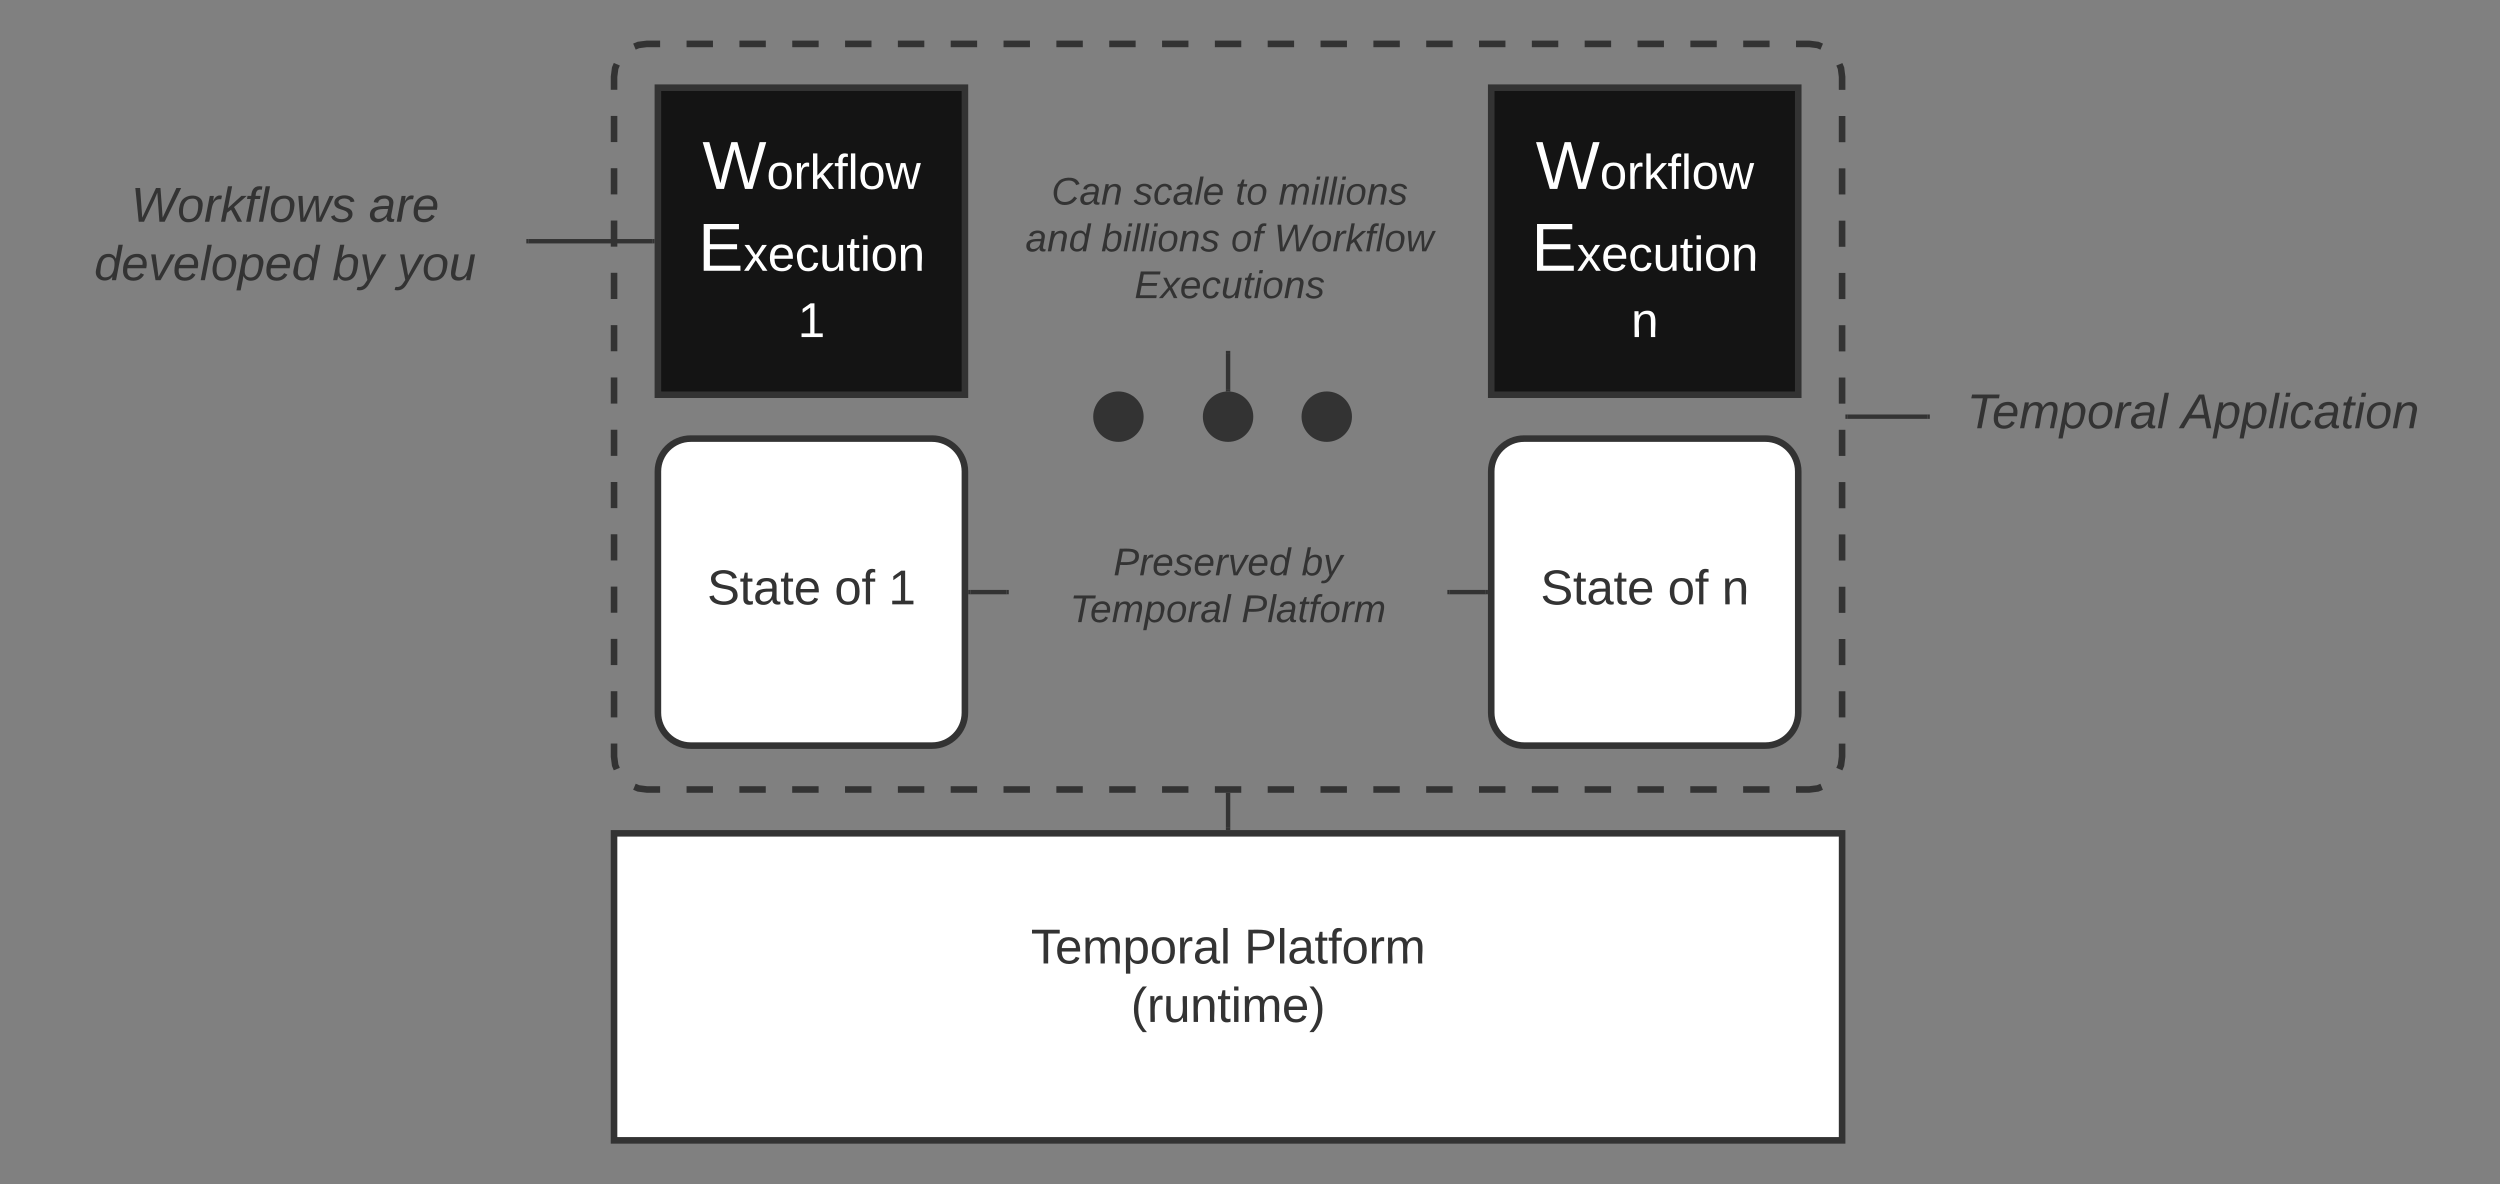 <svg xmlns="http://www.w3.org/2000/svg" xmlns:xlink="http://www.w3.org/1999/xlink" xmlns:lucid="lucid" width="1140" height="540"><rect width="100%" height="100%" fill="#808080" stroke="none"/><g transform="translate(-240 1120)" lucid:page-tab-id="0_0"><path d="M520-1085c0-8.28 6.72-15 15-15h530c8.28 0 15 6.72 15 15v310c0 8.28-6.72 15-15 15H535c-8.28 0-15-6.72-15-15z" fill-opacity="0"/><path d="M529.3-1098.74l1.8-.75 3.9-.5h6.02m12.05 0h12.04m12.06 0h12.04m12.05 0h12.05m12.04 0h12.05m12.03 0h12.05m12.04 0h12.05m12.04 0h12.06m12.04 0h12.05m12.05 0h12.04m12.05 0h12.03m12.05 0h12.04m12.05 0h12.04m12.06 0h12.04m12.05 0h12.05m12.04 0h12.05m12.03 0h12.05m12.04 0h12.05m12.04 0h12.06m12.04 0h12.05m12.05 0h12.04m12.05 0h12.03m12.05 0h6.02l3.9.5 1.8.76m8.04 8.05l.75 1.8.5 3.9v5.96m0 11.92v11.93m0 11.93v11.92m0 11.93v11.92m0 11.92v11.93m0 11.92v11.92m0 11.92v11.92m0 11.92v11.92m0 11.93v11.93m0 11.92v11.93m0 11.92v11.92m0 11.93v11.92m0 11.92v11.92m0 11.92v5.96l-.5 3.9-.76 1.8m-8.05 8.04l-1.8.75-3.9.5h-6.02m-12.05 0h-12.04m-12.06 0h-12.04m-12.05 0H986.7m-12.04 0H962.6m-12.03 0h-12.05m-12.04 0h-12.05m-12.04 0h-12.06m-12.04 0h-12.05m-12.05 0h-12.04m-12.05 0h-12.03m-12.05 0h-12.04m-12.05 0H769.9m-12.06 0H745.8m-12.05 0H721.7m-12.04 0H697.6m-12.03 0h-12.05m-12.04 0h-12.05m-12.04 0h-12.06m-12.04 0h-12.05m-12.05 0h-12.04m-12.05 0h-12.03m-12.05 0H535l-3.9-.5-1.8-.76m-8.04-8.05l-.75-1.8-.5-3.9v-5.96m0-11.92v-11.93m0-11.93v-11.92m0-11.93v-11.92m0-11.92v-11.93m0-11.92v-11.92m0-11.92v-11.92m0-11.92v-11.92m0-11.93v-11.93m0-11.92v-11.93m0-11.92v-11.92m0-11.93v-11.92m0-11.92v-11.92m0-11.92v-5.96l.5-3.9.76-1.8" stroke="#333" stroke-width="3" fill="none"/><path d="M520-740h560v140H520z" stroke="#333" stroke-width="3" fill="#fff"/><use xlink:href="#a" transform="matrix(1,0,0,1,525,-735) translate(185.093 54.34)"/><use xlink:href="#b" transform="matrix(1,0,0,1,525,-735) translate(282.377 54.34)"/><use xlink:href="#c" transform="matrix(1,0,0,1,525,-735) translate(230.71 81.007)"/><path d="M920-905c0-8.28 6.72-15 15-15h110c8.28 0 15 6.72 15 15v110c0 8.28-6.72 15-15 15H935c-8.28 0-15-6.72-15-15z" stroke="#333" stroke-width="3" fill="#fff"/><use xlink:href="#d" transform="matrix(1,0,0,1,925,-915) translate(17.469 70.59)"/><use xlink:href="#e" transform="matrix(1,0,0,1,925,-915) translate(75.494 70.59)"/><use xlink:href="#f" transform="matrix(1,0,0,1,925,-915) translate(100.185 70.59)"/><path d="M540-1080h140v140H540z" stroke="#333" stroke-width="3" fill="#141414"/><use xlink:href="#g" transform="matrix(1,0,0,1,545,-1075) translate(15.259 41.139)"/><use xlink:href="#h" transform="matrix(1,0,0,1,545,-1075) translate(13.302 78.472)"/><use xlink:href="#i" transform="matrix(1,0,0,1,545,-1075) translate(58.827 108.694)"/><path d="M920-1080h140v140H920z" stroke="#333" stroke-width="3" fill="#141414"/><use xlink:href="#g" transform="matrix(1,0,0,1,925,-1075) translate(15.259 41.139)"/><use xlink:href="#h" transform="matrix(1,0,0,1,925,-1075) translate(13.302 78.472)"/><use xlink:href="#j" transform="matrix(1,0,0,1,925,-1075) translate(58.827 108.694)"/><path d="M1120-954c0-3.3 2.7-6 6-6h228c3.3 0 6 2.7 6 6v48c0 3.3-2.7 6-6 6h-228c-3.3 0-6-2.7-6-6z" stroke="#000" stroke-opacity="0" stroke-width="3" fill="#fff" fill-opacity="0"/><use xlink:href="#k" transform="matrix(1,0,0,1,1125,-955) translate(11.914 30.278)"/><use xlink:href="#l" transform="matrix(1,0,0,1,1125,-955) translate(109.63 30.278)"/><path d="M1119-930h-36.5" stroke="#333" stroke-width="2" fill="none"/><path d="M1120-929h-1.03v-2h1.03M1082.53-929h-1.03v-2h1.03" fill="#333"/><path d="M540-905c0-8.28 6.72-15 15-15h110c8.28 0 15 6.72 15 15v110c0 8.28-6.72 15-15 15H555c-8.28 0-15-6.72-15-15z" stroke="#333" stroke-width="3" fill="#fff"/><use xlink:href="#d" transform="matrix(1,0,0,1,545,-915) translate(17.469 70.59)"/><use xlink:href="#e" transform="matrix(1,0,0,1,545,-915) translate(75.494 70.59)"/><use xlink:href="#m" transform="matrix(1,0,0,1,545,-915) translate(100.185 70.59)"/><path d="M260-1035.67c0-3.3 2.7-6 6-6h208c3.3 0 6 2.7 6 6v51.34c0 3.3-2.7 6-6 6H266c-3.3 0-6-2.7-6-6z" stroke="#000" stroke-opacity="0" stroke-width="3" fill="#fff" fill-opacity="0"/><use xlink:href="#n" transform="matrix(1,0,0,1,265,-1036.667) translate(34.784 17.778)"/><use xlink:href="#o" transform="matrix(1,0,0,1,265,-1036.667) translate(143.179 17.778)"/><use xlink:href="#p" transform="matrix(1,0,0,1,265,-1036.667) translate(17.994 44.444)"/><use xlink:href="#q" transform="matrix(1,0,0,1,265,-1036.667) translate(126.574 44.444)"/><use xlink:href="#r" transform="matrix(1,0,0,1,265,-1036.667) translate(156.204 44.444)"/><path d="M481-1010h56.5" stroke="#333" stroke-width="2" fill="none"/><path d="M481.03-1009H480v-2h1.03M538.5-1009h-1.03v-2h1.03" fill="#333"/><path d="M800-742.5v-15" stroke="#333" stroke-width="2" fill="none"/><path d="M801-741.5h-2v-1.03h2M801-757.47h-2v-1.03h2" fill="#333"/><path d="M810-930c0 5.52-4.48 10-10 10s-10-4.48-10-10 4.48-10 10-10 10 4.48 10 10zM855-930c0 5.52-4.48 10-10 10s-10-4.48-10-10 4.48-10 10-10 10 4.48 10 10zM760-930c0 5.52-4.48 10-10 10s-10-4.48-10-10 4.48-10 10-10 10 4.48 10 10z" stroke="#333" stroke-width="3" fill="#333"/><path d="M700.74-1060H900v100H700.74z" stroke="#000" stroke-opacity="0" stroke-width="3" fill="#fff" fill-opacity="0"/><g><use xlink:href="#s" transform="matrix(1,0,0,1,705.739,-1055) translate(13.691 28.285)"/><use xlink:href="#t" transform="matrix(1,0,0,1,705.739,-1055) translate(51.173 28.285)"/><use xlink:href="#u" transform="matrix(1,0,0,1,705.739,-1055) translate(97.543 28.285)"/><use xlink:href="#v" transform="matrix(1,0,0,1,705.739,-1055) translate(117.296 28.285)"/><use xlink:href="#w" transform="matrix(1,0,0,1,705.739,-1055) translate(1.864 49.618)"/><use xlink:href="#x" transform="matrix(1,0,0,1,705.739,-1055) translate(36.432 49.618)"/><use xlink:href="#y" transform="matrix(1,0,0,1,705.739,-1055) translate(95.494 49.618)"/><use xlink:href="#z" transform="matrix(1,0,0,1,705.739,-1055) translate(115.247 49.618)"/><use xlink:href="#A" transform="matrix(1,0,0,1,705.739,-1055) translate(51.568 70.951)"/></g><path d="M800-959v16.5" stroke="#333" stroke-width="2" fill="none"/><path d="M801-958.97h-2V-960h2M801-941.38l-1-.13-1 .12v-1.16h2" fill="#333"/><path d="M700-874c0-3.3 2.7-6 6-6h188c3.3 0 6 2.7 6 6v48c0 3.3-2.7 6-6 6H706c-3.3 0-6-2.7-6-6z" stroke="#000" stroke-opacity="0" stroke-width="3" fill="#fff" fill-opacity="0"/><g><use xlink:href="#B" transform="matrix(1,0,0,1,705,-875) translate(42.704 17.347)"/><use xlink:href="#C" transform="matrix(1,0,0,1,705,-875) translate(128.531 17.347)"/><use xlink:href="#D" transform="matrix(1,0,0,1,705,-875) translate(22.901 38.681)"/><use xlink:href="#E" transform="matrix(1,0,0,1,705,-875) translate(101.074 38.681)"/></g><path d="M699-850h-16.5" stroke="#333" stroke-width="2" fill="none"/><path d="M700-849h-1.03v-2H700M682.53-849h-1.03v-2h1.03" fill="#333"/><path d="M901-850h16.5" stroke="#333" stroke-width="2" fill="none"/><path d="M901.03-849H900v-2h1.03M918.5-849h-1.03v-2h1.03" fill="#333"/><defs><path fill="#333" d="M127-220V0H93v-220H8v-28h204v28h-85" id="F"/><path fill="#333" d="M100-194c63 0 86 42 84 106H49c0 40 14 67 53 68 26 1 43-12 49-29l28 8c-11 28-37 45-77 45C44 4 14-33 15-96c1-61 26-98 85-98zm52 81c6-60-76-77-97-28-3 7-6 17-6 28h103" id="G"/><path fill="#333" d="M210-169c-67 3-38 105-44 169h-31v-121c0-29-5-50-35-48C34-165 62-65 56 0H25l-1-190h30c1 10-1 24 2 32 10-44 99-50 107 0 11-21 27-35 58-36 85-2 47 119 55 194h-31v-121c0-29-5-49-35-48" id="H"/><path fill="#333" d="M115-194c55 1 70 41 70 98S169 2 115 4C84 4 66-9 55-30l1 105H24l-1-265h31l2 30c10-21 28-34 59-34zm-8 174c40 0 45-34 45-75s-6-73-45-74c-42 0-51 32-51 76 0 43 10 73 51 73" id="I"/><path fill="#333" d="M100-194c62-1 85 37 85 99 1 63-27 99-86 99S16-35 15-95c0-66 28-99 85-99zM99-20c44 1 53-31 53-75 0-43-8-75-51-75s-53 32-53 75 10 74 51 75" id="J"/><path fill="#333" d="M114-163C36-179 61-72 57 0H25l-1-190h30c1 12-1 29 2 39 6-27 23-49 58-41v29" id="K"/><path fill="#333" d="M141-36C126-15 110 5 73 4 37 3 15-17 15-53c-1-64 63-63 125-63 3-35-9-54-41-54-24 1-41 7-42 31l-33-3c5-37 33-52 76-52 45 0 72 20 72 64v82c-1 20 7 32 28 27v20c-31 9-61-2-59-35zM48-53c0 20 12 33 32 33 41-3 63-29 60-74-43 2-92-5-92 41" id="L"/><path fill="#333" d="M24 0v-261h32V0H24" id="M"/><g id="a"><use transform="matrix(0.062,0,0,0.062,0,0)" xlink:href="#F"/><use transform="matrix(0.062,0,0,0.062,11.049,0)" xlink:href="#G"/><use transform="matrix(0.062,0,0,0.062,23.395,0)" xlink:href="#H"/><use transform="matrix(0.062,0,0,0.062,41.852,0)" xlink:href="#I"/><use transform="matrix(0.062,0,0,0.062,54.198,0)" xlink:href="#J"/><use transform="matrix(0.062,0,0,0.062,66.543,0)" xlink:href="#K"/><use transform="matrix(0.062,0,0,0.062,73.889,0)" xlink:href="#L"/><use transform="matrix(0.062,0,0,0.062,86.235,0)" xlink:href="#M"/></g><path fill="#333" d="M30-248c87 1 191-15 191 75 0 78-77 80-158 76V0H30v-248zm33 125c57 0 124 11 124-50 0-59-68-47-124-48v98" id="N"/><path fill="#333" d="M59-47c-2 24 18 29 38 22v24C64 9 27 4 27-40v-127H5v-23h24l9-43h21v43h35v23H59v120" id="O"/><path fill="#333" d="M101-234c-31-9-42 10-38 44h38v23H63V0H32v-167H5v-23h27c-7-52 17-82 69-68v24" id="P"/><g id="b"><use transform="matrix(0.062,0,0,0.062,0,0)" xlink:href="#N"/><use transform="matrix(0.062,0,0,0.062,14.815,0)" xlink:href="#M"/><use transform="matrix(0.062,0,0,0.062,19.691,0)" xlink:href="#L"/><use transform="matrix(0.062,0,0,0.062,32.037,0)" xlink:href="#O"/><use transform="matrix(0.062,0,0,0.062,38.21,0)" xlink:href="#P"/><use transform="matrix(0.062,0,0,0.062,44.383,0)" xlink:href="#J"/><use transform="matrix(0.062,0,0,0.062,56.728,0)" xlink:href="#K"/><use transform="matrix(0.062,0,0,0.062,64.074,0)" xlink:href="#H"/></g><path fill="#333" d="M87 75C49 33 22-17 22-94c0-76 28-126 65-167h31c-38 41-64 92-64 168S80 34 118 75H87" id="Q"/><path fill="#333" d="M84 4C-5 8 30-112 23-190h32v120c0 31 7 50 39 49 72-2 45-101 50-169h31l1 190h-30c-1-10 1-25-2-33-11 22-28 36-60 37" id="R"/><path fill="#333" d="M117-194c89-4 53 116 60 194h-32v-121c0-31-8-49-39-48C34-167 62-67 57 0H25l-1-190h30c1 10-1 24 2 32 11-22 29-35 61-36" id="S"/><path fill="#333" d="M24-231v-30h32v30H24zM24 0v-190h32V0H24" id="T"/><path fill="#333" d="M33-261c38 41 65 92 65 168S71 34 33 75H2C39 34 66-17 66-93S39-220 2-261h31" id="U"/><g id="c"><use transform="matrix(0.062,0,0,0.062,0,0)" xlink:href="#Q"/><use transform="matrix(0.062,0,0,0.062,7.346,0)" xlink:href="#K"/><use transform="matrix(0.062,0,0,0.062,14.691,0)" xlink:href="#R"/><use transform="matrix(0.062,0,0,0.062,27.037,0)" xlink:href="#S"/><use transform="matrix(0.062,0,0,0.062,39.383,0)" xlink:href="#O"/><use transform="matrix(0.062,0,0,0.062,45.556,0)" xlink:href="#T"/><use transform="matrix(0.062,0,0,0.062,50.432,0)" xlink:href="#H"/><use transform="matrix(0.062,0,0,0.062,68.889,0)" xlink:href="#G"/><use transform="matrix(0.062,0,0,0.062,81.235,0)" xlink:href="#U"/></g><path fill="#333" d="M185-189c-5-48-123-54-124 2 14 75 158 14 163 119 3 78-121 87-175 55-17-10-28-26-33-46l33-7c5 56 141 63 141-1 0-78-155-14-162-118-5-82 145-84 179-34 5 7 8 16 11 25" id="V"/><g id="d"><use transform="matrix(0.062,0,0,0.062,0,0)" xlink:href="#V"/><use transform="matrix(0.062,0,0,0.062,14.815,0)" xlink:href="#O"/><use transform="matrix(0.062,0,0,0.062,20.988,0)" xlink:href="#L"/><use transform="matrix(0.062,0,0,0.062,33.333,0)" xlink:href="#O"/><use transform="matrix(0.062,0,0,0.062,39.506,0)" xlink:href="#G"/></g><g id="e"><use transform="matrix(0.062,0,0,0.062,0,0)" xlink:href="#J"/><use transform="matrix(0.062,0,0,0.062,12.346,0)" xlink:href="#P"/></g><use transform="matrix(0.062,0,0,0.062,0,0)" xlink:href="#S" id="f"/><path fill="#fff" d="M266 0h-40l-56-210L115 0H75L2-248h35L96-30l15-64 43-154h32l59 218 59-218h35" id="W"/><path fill="#fff" d="M100-194c62-1 85 37 85 99 1 63-27 99-86 99S16-35 15-95c0-66 28-99 85-99zM99-20c44 1 53-31 53-75 0-43-8-75-51-75s-53 32-53 75 10 74 51 75" id="X"/><path fill="#fff" d="M114-163C36-179 61-72 57 0H25l-1-190h30c1 12-1 29 2 39 6-27 23-49 58-41v29" id="Y"/><path fill="#fff" d="M143 0L79-87 56-68V0H24v-261h32v163l83-92h37l-77 82L181 0h-38" id="Z"/><path fill="#fff" d="M101-234c-31-9-42 10-38 44h38v23H63V0H32v-167H5v-23h27c-7-52 17-82 69-68v24" id="aa"/><path fill="#fff" d="M24 0v-261h32V0H24" id="ab"/><path fill="#fff" d="M206 0h-36l-40-164L89 0H53L-1-190h32L70-26l43-164h34l41 164 42-164h31" id="ac"/><g id="g"><use transform="matrix(0.086,0,0,0.086,0,0)" xlink:href="#W"/><use transform="matrix(0.062,0,0,0.062,29.296,0)" xlink:href="#X"/><use transform="matrix(0.062,0,0,0.062,41.642,0)" xlink:href="#Y"/><use transform="matrix(0.062,0,0,0.062,48.988,0)" xlink:href="#Z"/><use transform="matrix(0.062,0,0,0.062,60.099,0)" xlink:href="#aa"/><use transform="matrix(0.062,0,0,0.062,66.272,0)" xlink:href="#ab"/><use transform="matrix(0.062,0,0,0.062,71.148,0)" xlink:href="#X"/><use transform="matrix(0.062,0,0,0.062,83.494,0)" xlink:href="#ac"/></g><path fill="#fff" d="M30 0v-248h187v28H63v79h144v27H63v87h162V0H30" id="ad"/><path fill="#fff" d="M141 0L90-78 38 0H4l68-98-65-92h35l48 74 47-74h35l-64 92 68 98h-35" id="ae"/><path fill="#fff" d="M100-194c63 0 86 42 84 106H49c0 40 14 67 53 68 26 1 43-12 49-29l28 8c-11 28-37 45-77 45C44 4 14-33 15-96c1-61 26-98 85-98zm52 81c6-60-76-77-97-28-3 7-6 17-6 28h103" id="af"/><path fill="#fff" d="M96-169c-40 0-48 33-48 73s9 75 48 75c24 0 41-14 43-38l32 2c-6 37-31 61-74 61-59 0-76-41-82-99-10-93 101-131 147-64 4 7 5 14 7 22l-32 3c-4-21-16-35-41-35" id="ag"/><path fill="#fff" d="M84 4C-5 8 30-112 23-190h32v120c0 31 7 50 39 49 72-2 45-101 50-169h31l1 190h-30c-1-10 1-25-2-33-11 22-28 36-60 37" id="ah"/><path fill="#fff" d="M59-47c-2 24 18 29 38 22v24C64 9 27 4 27-40v-127H5v-23h24l9-43h21v43h35v23H59v120" id="ai"/><path fill="#fff" d="M24-231v-30h32v30H24zM24 0v-190h32V0H24" id="aj"/><path fill="#fff" d="M117-194c89-4 53 116 60 194h-32v-121c0-31-8-49-39-48C34-167 62-67 57 0H25l-1-190h30c1 10-1 24 2 32 11-22 29-35 61-36" id="ak"/><g id="h"><use transform="matrix(0.086,0,0,0.086,0,0)" xlink:href="#ad"/><use transform="matrix(0.062,0,0,0.062,20.741,0)" xlink:href="#ae"/><use transform="matrix(0.062,0,0,0.062,31.852,0)" xlink:href="#af"/><use transform="matrix(0.062,0,0,0.062,44.198,0)" xlink:href="#ag"/><use transform="matrix(0.062,0,0,0.062,55.309,0)" xlink:href="#ah"/><use transform="matrix(0.062,0,0,0.062,67.654,0)" xlink:href="#ai"/><use transform="matrix(0.062,0,0,0.062,73.827,0)" xlink:href="#aj"/><use transform="matrix(0.062,0,0,0.062,78.704,0)" xlink:href="#X"/><use transform="matrix(0.062,0,0,0.062,91.049,0)" xlink:href="#ak"/></g><path fill="#fff" d="M27 0v-27h64v-190l-56 39v-29l58-41h29v221h61V0H27" id="al"/><use transform="matrix(0.062,0,0,0.062,0,0)" xlink:href="#al" id="i"/><use transform="matrix(0.062,0,0,0.062,0,0)" xlink:href="#ak" id="j"/><path fill="#333" d="M151-220L108 0H75l42-220H32l6-28h203l-5 28h-85" id="am"/><path fill="#333" d="M111-194c62-3 86 47 72 106H45c-7 38 6 69 45 68 27-1 43-14 53-32l24 11C152-15 129 4 87 4 38 3 12-23 12-71c0-70 32-119 99-123zm44 81c14-66-71-72-95-28-4 8-8 17-11 28h106" id="an"/><path fill="#333" d="M248-111c6-24 9-61-24-58-72 9-57 108-77 169h-31l26-142c3-37-50-30-64-10C52-115 50-51 37 0H6l36-190h30c-1 10-6 24-4 32 13-43 101-52 105 5 13-22 29-41 61-41 90 0 28 129 23 194h-31" id="ao"/><path fill="#333" d="M67-162c32-53 139-36 121 50C175-51 163 2 97 4 68 4 52-11 42-31 38 6 28 39 22 75H-9l50-265h29c-1 10 0 20-3 28zm89 36c0-26-10-43-35-43-54 0-67 50-69 103-1 29 14 45 42 46 53 0 62-58 62-106" id="ap"/><path fill="#333" d="M30-147c31-64 166-65 159 27C183-49 158 1 86 4 9 8 1-88 30-147zM88-20c53 0 68-48 68-100 0-31-11-51-44-50-52 1-68 46-68 97 0 32 13 53 44 53" id="aq"/><path fill="#333" d="M66-151c12-25 30-51 66-40l-6 26C45-176 58-65 38 0H6l36-190h30" id="ar"/><path fill="#333" d="M165-48c-4 18 1 34 23 27l-3 20c-29 8-62 0-52-35h-2C116-14 99 4 63 4 30 4 8-16 8-49c0-68 71-67 138-67 10-26 0-56-31-54-26 1-42 9-47 31l-32-5c8-67 160-71 144 15-5 28-9 54-15 81zM42-50c3 52 80 24 89-6 7-12 7-24 11-38-47 1-103-4-100 44" id="as"/><path fill="#333" d="M6 0l50-261h32L37 0H6" id="at"/><g id="k"><use transform="matrix(0.062,0,0,0.062,0,0)" xlink:href="#am"/><use transform="matrix(0.062,0,0,0.062,11.481,0)" xlink:href="#an"/><use transform="matrix(0.062,0,0,0.062,23.827,0)" xlink:href="#ao"/><use transform="matrix(0.062,0,0,0.062,42.284,0)" xlink:href="#ap"/><use transform="matrix(0.062,0,0,0.062,54.63,0)" xlink:href="#aq"/><use transform="matrix(0.062,0,0,0.062,66.975,0)" xlink:href="#ar"/><use transform="matrix(0.062,0,0,0.062,74.321,0)" xlink:href="#as"/><use transform="matrix(0.062,0,0,0.062,86.667,0)" xlink:href="#at"/></g><path fill="#333" d="M187 0l-14-72H61L19 0h-37l149-248h38L221 0h-34zm-19-99l-22-123L76-99h92" id="au"/><path fill="#333" d="M50-231l6-30h32l-6 30H50zM6 0l37-190h31L37 0H6" id="av"/><path fill="#333" d="M44-68c0 29 11 47 38 47 30 0 42-19 51-41l28 9C148-21 126 4 82 4 31 4 10-29 12-85c3-77 74-140 146-93 12 8 15 23 18 40l-31 5c-1-22-13-36-36-36-52 0-65 49-65 101" id="aw"/><path fill="#333" d="M51-54c-9 22 5 41 31 30L79-1C43 14 10-4 19-52l22-115H19l5-23h22l19-43h21l-9 43h35l-4 23H73" id="ax"/><path fill="#333" d="M67-158c22-48 132-52 116 29L158 0h-32l25-140c3-38-53-32-70-12C52-117 51-52 38 0H6l36-190h30" id="ay"/><g id="l"><use transform="matrix(0.062,0,0,0.062,0,0)" xlink:href="#au"/><use transform="matrix(0.062,0,0,0.062,14.815,0)" xlink:href="#ap"/><use transform="matrix(0.062,0,0,0.062,27.16,0)" xlink:href="#ap"/><use transform="matrix(0.062,0,0,0.062,39.506,0)" xlink:href="#at"/><use transform="matrix(0.062,0,0,0.062,44.383,0)" xlink:href="#av"/><use transform="matrix(0.062,0,0,0.062,49.259,0)" xlink:href="#aw"/><use transform="matrix(0.062,0,0,0.062,60.37,0)" xlink:href="#as"/><use transform="matrix(0.062,0,0,0.062,72.716,0)" xlink:href="#ax"/><use transform="matrix(0.062,0,0,0.062,78.889,0)" xlink:href="#av"/><use transform="matrix(0.062,0,0,0.062,83.765,0)" xlink:href="#aq"/><use transform="matrix(0.062,0,0,0.062,96.111,0)" xlink:href="#ay"/></g><path fill="#333" d="M27 0v-27h64v-190l-56 39v-29l58-41h29v221h61V0H27" id="az"/><use transform="matrix(0.062,0,0,0.062,0,0)" xlink:href="#az" id="m"/><path fill="#333" d="M247 0h-39l-15-214-24 57L95 0H56L31-248h35L82-30l101-218h33l16 218 101-218h35" id="aA"/><path fill="#333" d="M127 0L80-88 50-66 37 0H6l51-261h31L57-100l99-90h39l-93 82L161 0h-34" id="aB"/><path fill="#333" d="M76-167L44 0H12l33-167H18l4-23h27c3-47 25-81 82-69l-4 24c-35-8-44 15-46 45h37l-5 23H76" id="aC"/><path fill="#333" d="M188 0h-37l-8-164L71 0H34L18-190h31l8 164 75-164h34l8 164 74-164h31" id="aD"/><path fill="#333" d="M55-144c13 50 104 24 104 88C159 21 15 23 1-39l26-10c6 40 102 42 102-4-13-50-104-23-104-87 0-71 143-71 148-8l-29 4c-5-35-85-37-89 0" id="aE"/><g id="n"><use transform="matrix(0.062,0,0,0.062,0,0)" xlink:href="#aA"/><use transform="matrix(0.062,0,0,0.062,20.926,0)" xlink:href="#aq"/><use transform="matrix(0.062,0,0,0.062,33.272,0)" xlink:href="#ar"/><use transform="matrix(0.062,0,0,0.062,40.617,0)" xlink:href="#aB"/><use transform="matrix(0.062,0,0,0.062,51.728,0)" xlink:href="#aC"/><use transform="matrix(0.062,0,0,0.062,57.901,0)" xlink:href="#at"/><use transform="matrix(0.062,0,0,0.062,62.778,0)" xlink:href="#aq"/><use transform="matrix(0.062,0,0,0.062,75.123,0)" xlink:href="#aD"/><use transform="matrix(0.062,0,0,0.062,91.111,0)" xlink:href="#aE"/></g><g id="o"><use transform="matrix(0.062,0,0,0.062,0,0)" xlink:href="#as"/><use transform="matrix(0.062,0,0,0.062,12.346,0)" xlink:href="#ar"/><use transform="matrix(0.062,0,0,0.062,19.691,0)" xlink:href="#an"/></g><path fill="#333" d="M133-28C103 26-5 8 13-77c13-62 24-115 90-117 29-1 46 15 56 35l19-102h32L160 0h-30zM45-64c-2 27 10 43 35 43 54-1 69-50 69-103 0-29-15-46-42-46-53-1-58 58-62 106" id="aF"/><path fill="#333" d="M89 0H52L20-190h33L74-25l89-165h34" id="aG"/><g id="p"><use transform="matrix(0.062,0,0,0.062,0,0)" xlink:href="#aF"/><use transform="matrix(0.062,0,0,0.062,12.346,0)" xlink:href="#an"/><use transform="matrix(0.062,0,0,0.062,24.691,0)" xlink:href="#aG"/><use transform="matrix(0.062,0,0,0.062,35.802,0)" xlink:href="#an"/><use transform="matrix(0.062,0,0,0.062,48.148,0)" xlink:href="#at"/><use transform="matrix(0.062,0,0,0.062,53.025,0)" xlink:href="#aq"/><use transform="matrix(0.062,0,0,0.062,65.37,0)" xlink:href="#ap"/><use transform="matrix(0.062,0,0,0.062,77.716,0)" xlink:href="#an"/><use transform="matrix(0.062,0,0,0.062,90.062,0)" xlink:href="#aF"/></g><path fill="#333" d="M68-162c25-46 127-43 121 31C183-60 169 1 98 4 69 5 53-11 43-31L36 0H5l52-261h31zm88 36c2-27-9-43-34-43-55 0-70 51-70 103 0 29 15 45 43 46 52 0 58-58 61-106" id="aH"/><path fill="#333" d="M198-190L69 30C53 58 25 83-20 72c4-11-1-27 19-22 33-1 43-29 59-52L20-190h32L79-34l84-156h35" id="aI"/><g id="q"><use transform="matrix(0.062,0,0,0.062,0,0)" xlink:href="#aH"/><use transform="matrix(0.062,0,0,0.062,12.346,0)" xlink:href="#aI"/></g><path fill="#333" d="M67 3c-93-2-31-127-26-193h32L48-50c-3 39 53 32 70 12 30-34 30-101 43-152h32L157 0h-30c1-10 6-24 4-33-14 20-29 37-64 36" id="aJ"/><g id="r"><use transform="matrix(0.062,0,0,0.062,0,0)" xlink:href="#aI"/><use transform="matrix(0.062,0,0,0.062,11.111,0)" xlink:href="#aq"/><use transform="matrix(0.062,0,0,0.062,23.457,0)" xlink:href="#aJ"/></g><path fill="#333" d="M125-24c46 0 70-25 89-51l25 16C214-24 183 4 123 4 8 4-5-146 60-208c32-50 158-61 191-5 5 7 9 14 11 22l-32 10c-9-28-33-43-69-43-74 0-108 51-108 125 0 46 24 75 72 75" id="aK"/><g id="s"><use transform="matrix(0.049,0,0,0.049,0,0)" xlink:href="#aK"/><use transform="matrix(0.049,0,0,0.049,12.79,0)" xlink:href="#as"/><use transform="matrix(0.049,0,0,0.049,22.667,0)" xlink:href="#ay"/></g><g id="t"><use transform="matrix(0.049,0,0,0.049,0,0)" xlink:href="#aE"/><use transform="matrix(0.049,0,0,0.049,8.889,0)" xlink:href="#aw"/><use transform="matrix(0.049,0,0,0.049,17.778,0)" xlink:href="#as"/><use transform="matrix(0.049,0,0,0.049,27.654,0)" xlink:href="#at"/><use transform="matrix(0.049,0,0,0.049,31.556,0)" xlink:href="#an"/></g><g id="u"><use transform="matrix(0.049,0,0,0.049,0,0)" xlink:href="#ax"/><use transform="matrix(0.049,0,0,0.049,4.938,0)" xlink:href="#aq"/></g><g id="v"><use transform="matrix(0.049,0,0,0.049,0,0)" xlink:href="#ao"/><use transform="matrix(0.049,0,0,0.049,14.765,0)" xlink:href="#av"/><use transform="matrix(0.049,0,0,0.049,18.667,0)" xlink:href="#at"/><use transform="matrix(0.049,0,0,0.049,22.568,0)" xlink:href="#at"/><use transform="matrix(0.049,0,0,0.049,26.469,0)" xlink:href="#av"/><use transform="matrix(0.049,0,0,0.049,30.37,0)" xlink:href="#aq"/><use transform="matrix(0.049,0,0,0.049,40.247,0)" xlink:href="#ay"/><use transform="matrix(0.049,0,0,0.049,50.123,0)" xlink:href="#aE"/></g><g id="w"><use transform="matrix(0.049,0,0,0.049,0,0)" xlink:href="#as"/><use transform="matrix(0.049,0,0,0.049,9.877,0)" xlink:href="#ay"/><use transform="matrix(0.049,0,0,0.049,19.753,0)" xlink:href="#aF"/></g><g id="x"><use transform="matrix(0.049,0,0,0.049,0,0)" xlink:href="#aH"/><use transform="matrix(0.049,0,0,0.049,9.877,0)" xlink:href="#av"/><use transform="matrix(0.049,0,0,0.049,13.778,0)" xlink:href="#at"/><use transform="matrix(0.049,0,0,0.049,17.679,0)" xlink:href="#at"/><use transform="matrix(0.049,0,0,0.049,21.58,0)" xlink:href="#av"/><use transform="matrix(0.049,0,0,0.049,25.481,0)" xlink:href="#aq"/><use transform="matrix(0.049,0,0,0.049,35.358,0)" xlink:href="#ay"/><use transform="matrix(0.049,0,0,0.049,45.235,0)" xlink:href="#aE"/></g><g id="y"><use transform="matrix(0.049,0,0,0.049,0,0)" xlink:href="#aq"/><use transform="matrix(0.049,0,0,0.049,9.877,0)" xlink:href="#aC"/></g><g id="z"><use transform="matrix(0.049,0,0,0.049,0,0)" xlink:href="#aA"/><use transform="matrix(0.049,0,0,0.049,16.741,0)" xlink:href="#aq"/><use transform="matrix(0.049,0,0,0.049,26.617,0)" xlink:href="#ar"/><use transform="matrix(0.049,0,0,0.049,32.494,0)" xlink:href="#aB"/><use transform="matrix(0.049,0,0,0.049,41.383,0)" xlink:href="#aC"/><use transform="matrix(0.049,0,0,0.049,46.321,0)" xlink:href="#at"/><use transform="matrix(0.049,0,0,0.049,50.222,0)" xlink:href="#aq"/><use transform="matrix(0.049,0,0,0.049,60.099,0)" xlink:href="#aD"/></g><path fill="#333" d="M11 0l48-248h184l-5 28H87l-15 79h140l-5 27H67L50-27h158l-5 27H11" id="aL"/><path fill="#333" d="M124 0L87-78 21 0h-35l86-98-46-92h33l34 74 61-74h37l-83 92 50 98h-34" id="aM"/><g id="A"><use transform="matrix(0.049,0,0,0.049,0,0)" xlink:href="#aL"/><use transform="matrix(0.049,0,0,0.049,11.852,0)" xlink:href="#aM"/><use transform="matrix(0.049,0,0,0.049,20.741,0)" xlink:href="#an"/><use transform="matrix(0.049,0,0,0.049,30.617,0)" xlink:href="#aw"/><use transform="matrix(0.049,0,0,0.049,39.506,0)" xlink:href="#aJ"/><use transform="matrix(0.049,0,0,0.049,49.383,0)" xlink:href="#ax"/><use transform="matrix(0.049,0,0,0.049,54.321,0)" xlink:href="#av"/><use transform="matrix(0.049,0,0,0.049,58.222,0)" xlink:href="#aq"/><use transform="matrix(0.049,0,0,0.049,68.099,0)" xlink:href="#ay"/><use transform="matrix(0.049,0,0,0.049,77.975,0)" xlink:href="#aE"/></g><path fill="#333" d="M238-179c0 84-86 86-175 82L45 0H11l48-248c82 0 179-12 179 69zm-34 1c0-53-64-42-116-43l-19 98c63 0 135 9 135-55" id="aN"/><g id="B"><use transform="matrix(0.049,0,0,0.049,0,0)" xlink:href="#aN"/><use transform="matrix(0.049,0,0,0.049,11.852,0)" xlink:href="#ar"/><use transform="matrix(0.049,0,0,0.049,17.728,0)" xlink:href="#an"/><use transform="matrix(0.049,0,0,0.049,27.605,0)" xlink:href="#aE"/><use transform="matrix(0.049,0,0,0.049,36.494,0)" xlink:href="#an"/><use transform="matrix(0.049,0,0,0.049,46.37,0)" xlink:href="#ar"/><use transform="matrix(0.049,0,0,0.049,52.247,0)" xlink:href="#aG"/><use transform="matrix(0.049,0,0,0.049,61.136,0)" xlink:href="#an"/><use transform="matrix(0.049,0,0,0.049,71.012,0)" xlink:href="#aF"/></g><g id="C"><use transform="matrix(0.049,0,0,0.049,0,0)" xlink:href="#aH"/><use transform="matrix(0.049,0,0,0.049,9.877,0)" xlink:href="#aI"/></g><g id="D"><use transform="matrix(0.049,0,0,0.049,0,0)" xlink:href="#am"/><use transform="matrix(0.049,0,0,0.049,9.185,0)" xlink:href="#an"/><use transform="matrix(0.049,0,0,0.049,19.062,0)" xlink:href="#ao"/><use transform="matrix(0.049,0,0,0.049,33.827,0)" xlink:href="#ap"/><use transform="matrix(0.049,0,0,0.049,43.704,0)" xlink:href="#aq"/><use transform="matrix(0.049,0,0,0.049,53.58,0)" xlink:href="#ar"/><use transform="matrix(0.049,0,0,0.049,59.457,0)" xlink:href="#as"/><use transform="matrix(0.049,0,0,0.049,69.333,0)" xlink:href="#at"/></g><g id="E"><use transform="matrix(0.049,0,0,0.049,0,0)" xlink:href="#aN"/><use transform="matrix(0.049,0,0,0.049,11.852,0)" xlink:href="#at"/><use transform="matrix(0.049,0,0,0.049,15.753,0)" xlink:href="#as"/><use transform="matrix(0.049,0,0,0.049,25.63,0)" xlink:href="#ax"/><use transform="matrix(0.049,0,0,0.049,30.568,0)" xlink:href="#aC"/><use transform="matrix(0.049,0,0,0.049,35.506,0)" xlink:href="#aq"/><use transform="matrix(0.049,0,0,0.049,45.383,0)" xlink:href="#ar"/><use transform="matrix(0.049,0,0,0.049,51.259,0)" xlink:href="#ao"/></g></defs></g></svg>